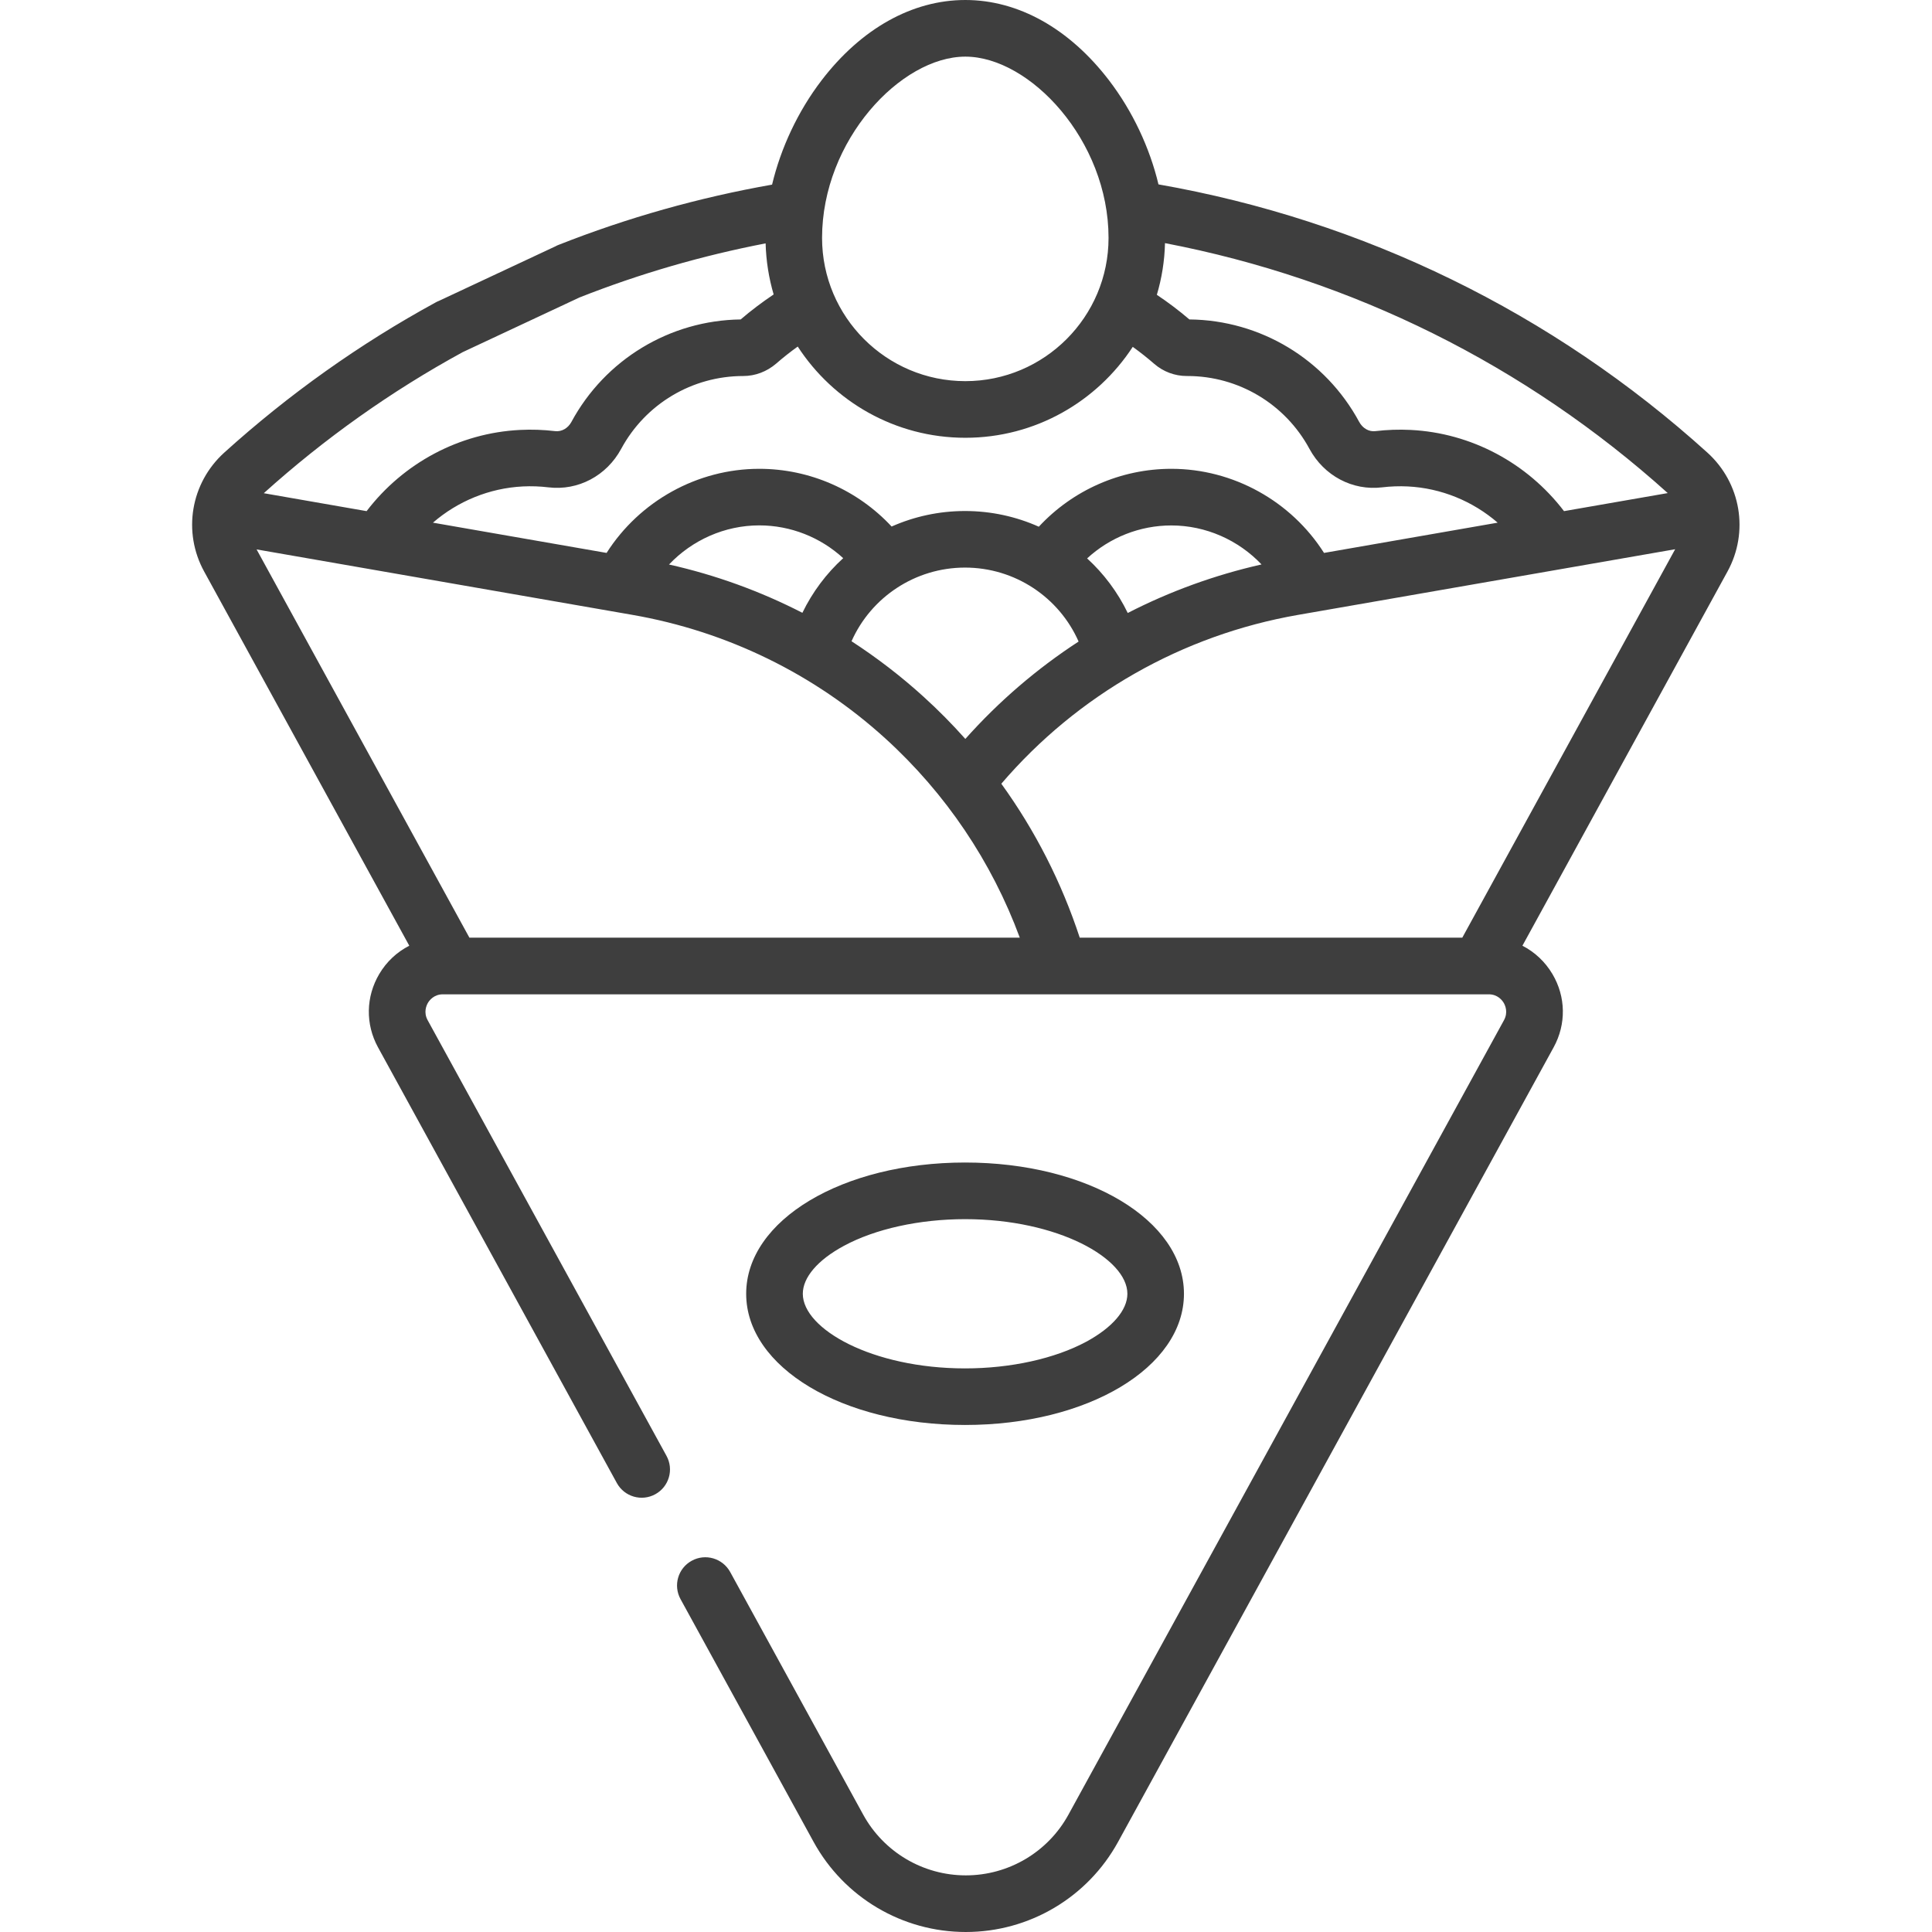 <svg width="32" height="32" viewBox="0 0 32 32" fill="none" xmlns="http://www.w3.org/2000/svg" xmlns:xlink="http://www.w3.org/1999/xlink">
	<desc>
			Created with Pixso.
	</desc>
	<defs>
		<clipPath id="clip2_2777">
			<rect id="Property 1=блинчики" width="32" height="32" fill="white" fill-opacity="0"/>
		</clipPath>
	</defs>
	<rect id="Property 1=блинчики" width="32" height="32" fill="#FFFFFF" fill-opacity="0"/>
	<g clip-path="url(#clip2_2777)">
		<path id="svg" d="M28.279 7.496C25.719 5.181 22.582 3.649 19.188 3.054C19.043 2.447 18.759 1.841 18.37 1.332C17.713 0.473 16.867 0 15.989 0C15.11 0 14.264 0.473 13.607 1.332C13.217 1.842 12.933 2.45 12.788 3.058C11.58 3.271 10.393 3.605 9.254 4.055C9.235 4.062 9.217 4.07 9.2 4.08L7.269 4.984C7.251 4.991 7.233 4.999 7.216 5.009C5.96 5.694 4.783 6.531 3.715 7.496C3.158 8 3.021 8.812 3.383 9.469L6.779 15.664C6.576 15.768 6.403 15.927 6.282 16.132C6.059 16.509 6.051 16.963 6.261 17.347L10.217 24.564C10.342 24.791 10.627 24.874 10.854 24.749C11.081 24.625 11.164 24.34 11.039 24.113L7.083 16.897C7.012 16.766 7.063 16.653 7.088 16.61C7.113 16.568 7.188 16.469 7.336 16.469L24.658 16.469C24.806 16.469 24.881 16.568 24.906 16.61C24.931 16.653 24.982 16.766 24.911 16.897L17.697 30.056C17.357 30.677 16.705 31.062 15.997 31.062C15.289 31.062 14.638 30.677 14.297 30.056L12.094 26.037C11.969 25.81 11.684 25.726 11.457 25.851C11.23 25.975 11.147 26.26 11.272 26.487L13.475 30.506C13.98 31.428 14.946 32 15.997 32C17.048 32 18.014 31.428 18.519 30.507L25.733 17.347C25.944 16.963 25.936 16.509 25.713 16.133C25.591 15.927 25.418 15.768 25.216 15.664L25.87 14.471L25.87 14.471L26.924 12.547L28.611 9.469C28.973 8.812 28.836 8 28.279 7.496ZM26.102 12.097L27.746 9.097L21.503 10.184C19.581 10.518 17.848 11.507 16.585 12.981C17.146 13.757 17.584 14.617 17.884 15.531L24.22 15.531L25.048 14.02L26.102 12.097ZM15.989 0.938C17.056 0.938 18.361 2.324 18.361 3.941C18.361 5.249 17.297 6.313 15.989 6.313C14.68 6.313 13.616 5.249 13.616 3.941C13.616 2.324 14.921 0.938 15.989 0.938ZM23.365 7.121C23.172 7.111 22.975 7.118 22.78 7.141C22.674 7.154 22.57 7.094 22.513 6.989C21.953 5.951 20.877 5.302 19.7 5.291C19.528 5.144 19.348 5.008 19.161 4.883C19.242 4.61 19.289 4.324 19.296 4.027C22.4 4.622 25.267 6.046 27.623 8.167L25.905 8.466C25.296 7.668 24.368 7.171 23.365 7.121ZM7.665 5.832L9.598 4.927C10.593 4.534 11.628 4.234 12.681 4.031C12.689 4.324 12.735 4.608 12.814 4.877C12.624 5.005 12.441 5.142 12.268 5.291C11.095 5.306 10.023 5.954 9.464 6.989C9.407 7.094 9.303 7.153 9.196 7.141C9.002 7.118 8.806 7.111 8.613 7.121C7.609 7.171 6.682 7.668 6.072 8.466L4.369 8.169C5.375 7.263 6.484 6.476 7.665 5.832ZM8.66 8.057C8.801 8.05 8.945 8.055 9.084 8.072C9.575 8.131 10.047 7.881 10.289 7.434C10.691 6.69 11.465 6.228 12.311 6.228C12.508 6.228 12.7 6.156 12.855 6.023C12.97 5.923 13.089 5.829 13.213 5.74C13.803 6.649 14.827 7.251 15.989 7.251C17.149 7.251 18.17 6.651 18.762 5.745C18.884 5.833 19.002 5.926 19.116 6.025C19.266 6.156 19.458 6.228 19.657 6.228L19.668 6.228C20.512 6.228 21.287 6.69 21.689 7.435C21.93 7.881 22.403 8.131 22.891 8.072C23.033 8.055 23.176 8.05 23.318 8.057C23.871 8.085 24.393 8.3 24.806 8.657L21.93 9.158C21.386 8.302 20.428 7.765 19.401 7.765C18.562 7.765 17.768 8.118 17.206 8.724C16.83 8.556 16.416 8.464 15.984 8.464C15.555 8.464 15.142 8.555 14.768 8.721C14.206 8.117 13.414 7.765 12.576 7.765C11.549 7.765 10.592 8.302 10.047 9.158L7.171 8.657C7.584 8.3 8.106 8.085 8.66 8.057ZM11.081 9.35C11.465 8.945 12.004 8.702 12.576 8.702C13.096 8.702 13.591 8.9 13.966 9.245C13.688 9.498 13.458 9.804 13.29 10.15C12.593 9.792 11.852 9.523 11.081 9.35ZM18.679 10.153C18.512 9.808 18.283 9.502 18.006 9.249C18.382 8.902 18.879 8.703 19.401 8.703C19.972 8.703 20.512 8.945 20.895 9.349C20.12 9.524 19.376 9.795 18.679 10.153ZM7.775 15.531L4.25 9.1L10.474 10.184C12.042 10.457 13.492 11.165 14.666 12.233C15.666 13.143 16.427 14.274 16.891 15.531L7.775 15.531ZM15.989 12.239C15.772 11.995 15.541 11.761 15.297 11.54C14.923 11.2 14.524 10.894 14.104 10.621C14.429 9.889 15.161 9.401 15.984 9.401C16.809 9.401 17.541 9.891 17.865 10.626C17.175 11.075 16.544 11.616 15.989 12.239Z" fill="#3E3E3E" fill-opacity="1" fill-rule="evenodd"/>
		<path id="svg" d="M19.61 21.429C19.61 20.21 18.018 19.255 15.985 19.255C13.952 19.255 12.359 20.21 12.359 21.429C12.359 22.647 13.952 23.602 15.985 23.602C18.018 23.602 19.61 22.647 19.61 21.429ZM13.297 21.429C13.297 21.158 13.544 20.869 13.976 20.636C14.497 20.354 15.229 20.193 15.985 20.193C17.523 20.193 18.673 20.845 18.673 21.429C18.673 21.7 18.425 21.988 17.994 22.222C17.473 22.503 16.741 22.665 15.985 22.665C14.446 22.665 13.297 22.012 13.297 21.429Z" fill="#3E3E3E" fill-opacity="1" fill-rule="nonzero"/>
	</g>
</svg>
